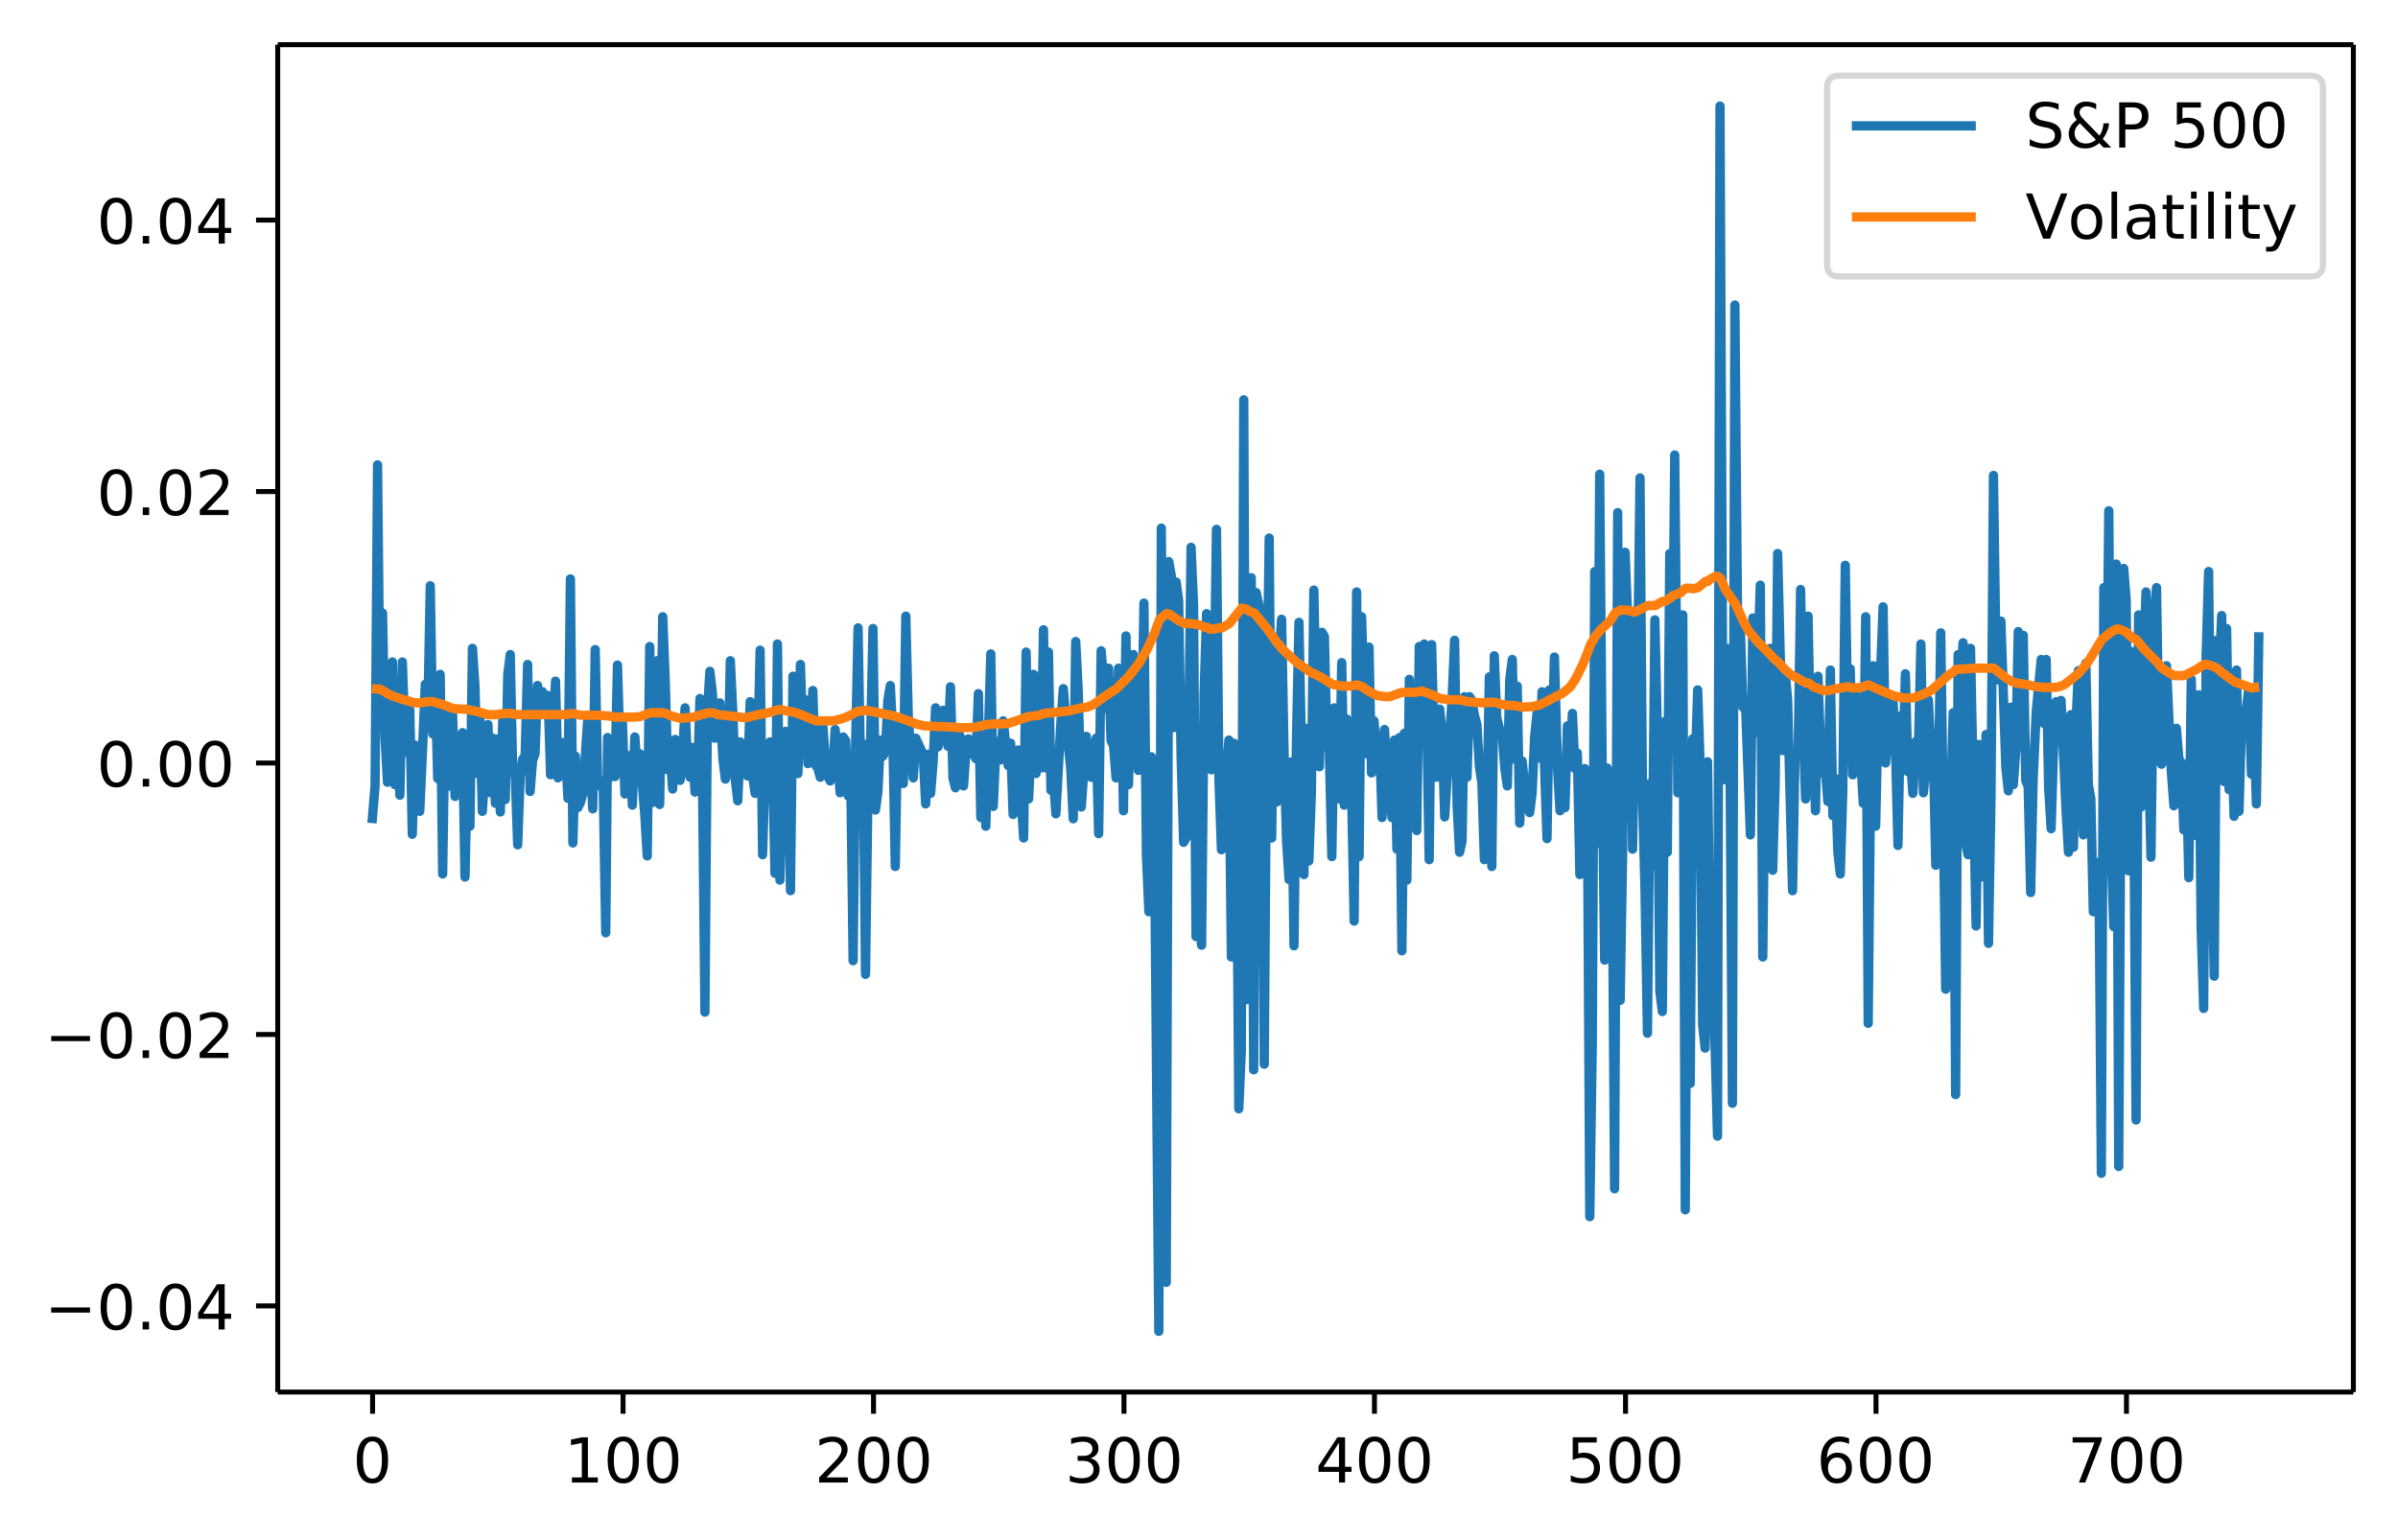 <svg height="331.4" viewBox="0 0 386.8 248.5" width="515.8" xmlns="http://www.w3.org/2000/svg" xmlns:xlink="http://www.w3.org/1999/xlink"><defs><style>*{stroke-linecap:butt;stroke-linejoin:round}</style></defs><g id="figure_1"><path d="M0 248.5h386.8V0H0z" fill="none" id="patch_1"/><g id="axes_1"><path d="M44.8 224.6h334.8V7.2H44.8z" fill="#fff" id="patch_2"/><g id="matplotlib.axis_1"><g id="xtick_1"><g id="line2d_1"><defs><path d="M0 0v3.5" id="m5d31ba8b2a" stroke="#000" stroke-width=".8"/></defs><use x="60.1" xlink:href="#m5d31ba8b2a" y="224.6" stroke="#000" stroke-width=".8"/></g><g id="text_1"><defs><path d="M31.8 66.4q-7.6 0-11.5-7.5-3.8-7.5-3.8-22.5t3.8-22.5q3.9-7.5 11.5-7.5 7.7 0 11.5 7.5T47 36.4q0 15-3.8 22.5t-11.5 7.5zm0 7.8q12.2 0 18.7-9.7T57 36.4Q57 18 50.5 8.3 44-1.4 31.8-1.4 19.5-1.4 13 8.3q-6.5 9.7-6.5 28 0 18.5 6.5 28.2 6.4 9.7 18.7 9.7z" id="DejaVuSans-48"/></defs><use xlink:href="#DejaVuSans-48" transform="matrix(.1 0 0 -.1 56.9 239.2)"/></g></g><g id="xtick_2"><use x="100.5" xlink:href="#m5d31ba8b2a" y="224.6" stroke="#000" stroke-width=".8" id="line2d_2"/><g id="text_2"><defs><path d="M12.4 8.3h16.1v55.6L11 60.4v9l17.4 3.5h9.9V8.3h16V0H12.5z" id="DejaVuSans-49"/></defs><g transform="matrix(.1 0 0 -.1 91 239.2)"><use xlink:href="#DejaVuSans-49"/><use x="63.6" xlink:href="#DejaVuSans-48"/><use x="127.2" xlink:href="#DejaVuSans-48"/></g></g></g><g id="xtick_3"><use x="140.9" xlink:href="#m5d31ba8b2a" y="224.6" stroke="#000" stroke-width=".8" id="line2d_3"/><g id="text_3"><defs><path d="M19.2 8.3h34.4V0H7.3v8.3l15.3 15.6q9.7 9.8 12.2 12.6 4.7 5.3 6.6 9 2 3.7 2 7.3 0 5.8-4.2 9.5-4 3.6-10.6 3.6-4.6 0-9.8-1.6-5.1-1.6-11-4.9v10q6 2.4 11.1 3.6 5.2 1.2 9.5 1.2 11.4 0 18-5.7 6.8-5.6 6.8-15 0-4.6-1.7-8.6-1.6-4-6-9.5l-7.9-8.2L19.2 8.3z" id="DejaVuSans-50"/></defs><g transform="matrix(.1 0 0 -.1 131.4 239.2)"><use xlink:href="#DejaVuSans-50"/><use x="63.6" xlink:href="#DejaVuSans-48"/><use x="127.2" xlink:href="#DejaVuSans-48"/></g></g></g><g id="xtick_4"><use x="181.3" xlink:href="#m5d31ba8b2a" y="224.6" stroke="#000" stroke-width=".8" id="line2d_4"/><g id="text_4"><defs><path d="M40.6 39.3q7-1.5 11-6.3t4-11.8q0-10.8-7.4-16.7-7.4-6-21.1-6-4.6 0-9.4 1-4.9.9-10 2.7v9.5q4-2.4 8.9-3.6Q21.5 7 26.8 7q9.3 0 14.1 3.6 4.9 3.7 4.9 10.7 0 6.4-4.5 10Q36.8 35 28.7 35h-8.5V43h9q7.2 0 11 3 3.9 2.8 3.9 8.3 0 5.6-4 8.6t-11.4 3q-4 0-8.7-.9-4.6-.8-10.2-2.7v8.8q5.6 1.6 10.5 2.3 5 .8 9.3.8 11.2 0 17.8-5 6.5-5.2 6.5-13.9 0-6-3.5-10.2-3.4-4.2-9.8-5.8z" id="DejaVuSans-51"/></defs><g transform="matrix(.1 0 0 -.1 171.8 239.2)"><use xlink:href="#DejaVuSans-51"/><use x="63.6" xlink:href="#DejaVuSans-48"/><use x="127.2" xlink:href="#DejaVuSans-48"/></g></g></g><g id="xtick_5"><use x="221.7" xlink:href="#m5d31ba8b2a" y="224.6" stroke="#000" stroke-width=".8" id="line2d_5"/><g id="text_5"><defs><path d="M37.8 64.3l-25-39h25zM35.2 73h12.4V25.4H58v-8.2H47.6V0h-9.8v17.2h-33v9.5z" id="DejaVuSans-52"/></defs><g transform="matrix(.1 0 0 -.1 212.2 239.2)"><use xlink:href="#DejaVuSans-52"/><use x="63.6" xlink:href="#DejaVuSans-48"/><use x="127.2" xlink:href="#DejaVuSans-48"/></g></g></g><g id="xtick_6"><use x="262.2" xlink:href="#m5d31ba8b2a" y="224.6" stroke="#000" stroke-width=".8" id="line2d_6"/><g id="text_6"><defs><path d="M10.8 73h38.7v-8.4H19.8V46.7q2.2.8 4.3 1.1 2.2.4 4.3.4 12.2 0 19.4-6.7 7-6.7 7-18.1 0-11.8-7.2-18.3-7.4-6.5-20.7-6.5-4.6 0-9.4.8-4.7.7-9.8 2.3v10q4.4-2.5 9.1-3.6 4.7-1.2 9.9-1.2 8.5 0 13.4 4.4 5 4.5 5 12 0 7.7-5 12.1Q35 40 26.7 40q-4 0-7.9-.9-4-.9-8-2.7z" id="DejaVuSans-53"/></defs><g transform="matrix(.1 0 0 -.1 252.6 239.2)"><use xlink:href="#DejaVuSans-53"/><use x="63.6" xlink:href="#DejaVuSans-48"/><use x="127.2" xlink:href="#DejaVuSans-48"/></g></g></g><g id="xtick_7"><use x="302.6" xlink:href="#m5d31ba8b2a" y="224.6" stroke="#000" stroke-width=".8" id="line2d_7"/><g id="text_7"><defs><path d="M33 40.4q-6.6 0-10.5-4.6-3.9-4.5-3.9-12.4T22.5 11Q26.4 6.4 33 6.4q6.7 0 10.5 4.6 4 4.5 4 12.4t-4 12.4q-3.8 4.6-10.5 4.6zm19.6 30.9v-9Q48.9 64.1 45 65q-3.8 1-7.5 1-9.8 0-15-6.7-5-6.6-5.8-19.9 2.9 4.3 7.2 6.5 4.4 2.3 9.6 2.3 11 0 17.4-6.7 6.3-6.6 6.3-18.1 0-11.2-6.6-18Q44-1.4 33-1.4q-12.6 0-19.3 9.7Q7 18 7 36.3 7 53.8 15.2 64q8.2 10.3 22 10.3 3.7 0 7.5-.7 3.8-.8 7.9-2.2z" id="DejaVuSans-54"/></defs><g transform="matrix(.1 0 0 -.1 293 239.2)"><use xlink:href="#DejaVuSans-54"/><use x="63.6" xlink:href="#DejaVuSans-48"/><use x="127.2" xlink:href="#DejaVuSans-48"/></g></g></g><g id="xtick_8"><use x="343" xlink:href="#m5d31ba8b2a" y="224.6" stroke="#000" stroke-width=".8" id="line2d_8"/><g id="text_8"><defs><path d="M8.2 73h46.9v-4.3L28.6 0H18.3l25 64.6H8.1z" id="DejaVuSans-55"/></defs><g transform="matrix(.1 0 0 -.1 333.5 239.2)"><use xlink:href="#DejaVuSans-55"/><use x="63.6" xlink:href="#DejaVuSans-48"/><use x="127.2" xlink:href="#DejaVuSans-48"/></g></g></g></g><g id="matplotlib.axis_2"><g id="ytick_1"><g id="line2d_9"><defs><path d="M0 0h-3.5" id="mdb28ea9286" stroke="#000" stroke-width=".8"/></defs><use x="44.8" xlink:href="#mdb28ea9286" y="210.7" stroke="#000" stroke-width=".8"/></g><g id="text_9"><defs><path d="M10.6 35.5h62.6v-8.3H10.6z" id="DejaVuSans-8722"/><path d="M10.7 12.4H21V0H10.7z" id="DejaVuSans-46"/></defs><g transform="matrix(.1 0 0 -.1 7.2 214.5)"><use xlink:href="#DejaVuSans-8722"/><use x="83.8" xlink:href="#DejaVuSans-48"/><use x="147.4" xlink:href="#DejaVuSans-46"/><use x="179.2" xlink:href="#DejaVuSans-48"/><use x="242.8" xlink:href="#DejaVuSans-52"/></g></g></g><g id="ytick_2"><use x="44.8" xlink:href="#mdb28ea9286" y="166.9" stroke="#000" stroke-width=".8" id="line2d_10"/><g transform="matrix(.1 0 0 -.1 7.2 170.7)" id="text_10"><use xlink:href="#DejaVuSans-8722"/><use x="83.8" xlink:href="#DejaVuSans-48"/><use x="147.4" xlink:href="#DejaVuSans-46"/><use x="179.2" xlink:href="#DejaVuSans-48"/><use x="242.8" xlink:href="#DejaVuSans-50"/></g></g><g id="ytick_3"><use x="44.8" xlink:href="#mdb28ea9286" y="123.1" stroke="#000" stroke-width=".8" id="line2d_11"/><g transform="matrix(.1 0 0 -.1 15.6 126.9)" id="text_11"><use xlink:href="#DejaVuSans-48"/><use x="63.6" xlink:href="#DejaVuSans-46"/><use x="95.4" xlink:href="#DejaVuSans-48"/><use x="159" xlink:href="#DejaVuSans-48"/></g></g><g id="ytick_4"><use x="44.8" xlink:href="#mdb28ea9286" y="79.3" stroke="#000" stroke-width=".8" id="line2d_12"/><g transform="matrix(.1 0 0 -.1 15.6 83.1)" id="text_12"><use xlink:href="#DejaVuSans-48"/><use x="63.6" xlink:href="#DejaVuSans-46"/><use x="95.4" xlink:href="#DejaVuSans-48"/><use x="159" xlink:href="#DejaVuSans-50"/></g></g><g id="ytick_5"><use x="44.8" xlink:href="#mdb28ea9286" y="35.5" stroke="#000" stroke-width=".8" id="line2d_13"/><g transform="matrix(.1 0 0 -.1 15.6 39.3)" id="text_13"><use xlink:href="#DejaVuSans-48"/><use x="63.6" xlink:href="#DejaVuSans-46"/><use x="95.4" xlink:href="#DejaVuSans-48"/><use x="159" xlink:href="#DejaVuSans-52"/></g></g></g><path clip-path="url(#p5ed1142c8b)" d="M60 132.8l.5-6 .4-51.8.4 39.9.4-16 .4 20 .4 7.3.4-2.8.4-16.6.4 19.8.4-13.7.4 15.4.4-21.5.4 11.6.4 3 .4-6.9.4 20.1.4-14.4.4 8.7.4 2 .4-8.7.5-11.8.4 5.2.4-21.1.4 23.9.4-8.3.4 15.5.4-16.8.4 32.2.4-26.4.4 12.3.4-8.1.4-3.6.4 13.3.4-1.3.4-6.8.4-2.2.4 23.3.4-17.8.4 9.6.4-28.7.4 6 .4 14.2.4-9.4.4 15.5.9-14 .4 11 .4-8.8.4 10.5.4-10.4.4 11.8.4-15.3.4 13.3.4-20.2.4-3.2.4 19.1.4.3.4 11.3.4-11.2.4-2.6.4-.6.4-14.7.4 20.5.4-5 .4-1.1.4-11 .4 4.7.4-3.7.5 2.7.4-2.1.4 12.8.4-5.6.4-9.5.4 15.6.4-3.3.4-2.4.4 1 .4 8 .4-35.4.4 42.6.4-14 .4 8.3.4-.8.4-1.4.8-12.1.4 6.3.4 8.2.4-25.7.4 21.9.4-.7.5 1.5.4 23L98 119l.4 6.4.4-.4.4.3.4-18 .4 13.4.4-4 .4 11.4.4-1.4.4-4.8.4 8 .4-11 .4 6 .4-3.3.8 9.8.4 6.7.4-33.8.4 25.2.4-2.6.4-20.3.4 23.2.5-30.3.4 10.3.4 14.4.4-2.3.4 5.4.4-8 .4 1.2.4 5.4.4-4 .4-7.7.4 8.8.4 2.4.4-4.8.4 7.2.4-1.5.4-13.6.4 12 .4 38.6.4-48.3.4-6.7.4 3.5.4 7.3.4-1.4.4-4.3.5 9 .4 3.3.4-1.6.4-17.5.4 8.4.4 10.8.4 3.4.4-9.5.8 5.2.4.3.4-12 .4 12 .4 2.8.4-5.5.4-17.6.4 33 .4-13.5.4-.3.4-4.4.4 2.7.4 18.5.4-37 .4 38.1.5-22.3.4-1.7.4 2 .4 23.7.4-34.6.4 12 .4 3.7.4-17.6.4 11.8.4-6.1.4 10.3.4-1.4.4-10.4.4 12 .4.5.4 1.5.4-8.7.4 5.8.4 2.7.4.8.4-1.3.4-7 .4 4.3.4 5.9.5-9 .4.6.4 8.9.4-4.5.4 31.1.4-34.7.4-19 .4 22.9.4-4.2.4 37.2.4-30 .4-6.6.4-19.2.4 29.3.4-3 .4-8.3.4 2.6.4-.7.4-8.3.4-2.4.4 8.2.4 21 .4-23.5.4 7.2.5 2.9.4-27 .4 16.3.4 5.7.4 4.1.4-6.4 1.2 2.6.4 8 .4-8 .4 6.3.4-5 .4-8.8.4 6.3.4-5.5.4-.4.4 3.8.4 2 .4-9.6.4 14.7.4 1.6.4-9 .5 1 .4 7.7.4-5.6.4-2 .4 2.4.4-.1.4.9.4-10.5.4 20 .4-12.3.4 13.7.8-27.8.4 24.6.4-9 .4-1.5.4 3 .4-6.3.8 7.2.4-3.6.4 11.5.4-6.3.4-4.1.9 14.2.4-30 .4 23.7.4-8.6.4-11.5.4 16 .4-6.2.4 5.3.4-22.3.4 22.3.4-18.7.4 22.3.4-2 .4 5.8.8-14.6.4-5.6.4 5 .8 8 .4 8 .4-28.6.4 7.9.5 18.8.8-11.4.4 5.3.4 1.3.4-4 .4-2.3.4 15.4.4-29.5.8 9.3.4-6.5.4 11.7.4.8.4 5.2.4-17.7.4.6.4 22.4.4-28.2.4 24 .4-13 .4-8 .4 12.7.4 6 .5-2.5.4-24.5.4 40.6.4 9.2.4-25 .4 2.4.8 90.3.4-129.6.4 48.9.4 72.8.4-116.3.4 2.2.4 24.6.4-23.5.4 3 .4 25.4.4 13.6.4-.7.4-14.2.4-32.7.4 9.2.4 53.6.4-3.6.5 5 .4-40.5.4-13 .4 18.3.4 6.9.4-10.8.4-28 .4 40.5.4 11.2.4-1.4.4-10.9.4-5.4.4 35 .4-34.5.4 7.2.4 51.8.4-9.4.4-105 .4 96.8.8-68.1.4 79.4.4-77 .5 2.3.4 10.2.4 63.6.4-55.9.4-29 .4 48.4.4-30 .4 24.2.4-24 .4-5.5.4 21.4.4 14.4.4 6.2.4-19 .4 29.7.4-33.5.4-18.7.8 40.7.4-23.6.4 21.4.4-10.9.4-32.8.4 20.3.5 8.2.4-21.7.4.7.4 16.7.4 1.8.4 17 .4-24 .4 10.8.4 3.9.4-22 .4 23 .4-13.9.4 11.5.4.8.4 20.3.4-53.1.4 42.7.4-38.7.4 13.8.4 8.3.4-17.2.4 20.3.4-8.4.4 4.5.5-1.5.4 12.6.4-14.2.4 7.6.4 2.5.4 4.1.4-12.5.4 17.6.4-18 .4 34.4.4-35.1.4 23.7.4-32.4.4 11.8.4-5 .4 17.6.4-29.7.4.3.4-.7.4 11.6.4 23.2.4-34.7.4 16.7.4 4.7.5-11 .4 4 .4 13.4 1.2-19.1.4-9.4.4 26.5.4 7.7.4-1.8.4-23.3.4 13 .4-13 .4.6.4 2.4.4 1.5.4 6.8.4 2.6.4 12.4.4-6.8.4-22.7.4 30.6.4-34 .4 10 .5 2 .4.8.4 5.4.4 2.8.4-17.2.4-3.2.4 16.1.4-11.8.4 22.1.4-10 .4 4 .8 4.3.4-3.1.4-9 .4-4 .4 7.3.4-10.7.8 23.7.4-24 .4 9 .4-14.3.5 18 .4 6.8.4-4.8.4 4.3.4-13.2.4 6 .4-8 .4 8.9.4-2.5.4 19.6.4-5.9.4-11.2.4 2.2.4 70.1.4-27.7.4-76.4.4 43.9.4-59.6.4 47.2.4 31.2.4-31 .4 8.6.4 2.7.4 56.6.5-109.1.4 78.7.4-23.9.4-48.4.4 10.4.4.6.4 36.9.4-26.1.4-1.5.4-32.3.4 51.5.4 14.7.4 23.4.4-40.3.4 13.3.4-39.7.4 18.2.4 41.7.4 3.3.4-46.8.4 21.1.4-48.2.4 26.7.4-42.6.5 54.5.4-22.7.4-6 .4 96 .4-68.8.4 48.4.4-55.6.4 4.7.4-12.6.4 12.2.4 41.8.4 3.8.4-46.2.4 34.2.4.8.4 10.8.4 14.6.4-166.2.4 87.3.4 21.4.4-21.2.4 15.7.4 57.7.4-128.8.5 58.6.4-5.8.4 12.1.4-.9.8 21.5.4-35 .4 18.5.8-23.8.4 60 .4-36.1.4 1.8.4-15.5.4 35.8.4-14.1.4-37 .8 31.8.4-12.8.4 4.5.8 30.9.4-22 .5-.1.4-26.5.4 21.4.4 12.4.4-29.5.4 20.4.4-.6.4 11.6.4-21.7.4 11.3.4 4.4.4-.5.4 5 .4-21.2.4 23.5.4-6 .4 11.8.4 3.6.4-13.2.4-36.6.4 25.4.4-8.7.4 17.1.5-12.8.4 2.8.8 14.6.4-30.1.4 65.6.4-40.2.4-17.5.4 25.9.4-18 .4-6.9.4-10.5.4 25.2.4-4.7.4.1.4-5.5.4 7.8.4 15.6.4-20.9.4 7.5.4-14.3.4 15.8.4-2.5.4 6 .5-8.4.4 1.3.4-17 .4 24 .4-4 .4-11 .4 7.9.4.2.4 18.6.4-11.8.4-25.7.8 57.5.4-33 .4 3.1.4-14.7.4 61.6.4-71 .4 4.8.4-6.7.4 32.2.4 2 .4-33.3.9 44.8.4-29.3.4 21.4.4-3.2.4-19.8.4 33.7.4-23 .4-52.5.4 28.6.4 4.4.4-9.5.8 23.7.4 3.7.4-13.5.4 12.5.4-5.5.4-19.2.4 14.7.4-14.1.4 23.4.4 1 .4 17.1.4-18.2.5-11 .8-8.4.4 10.3.4-10.3.4 20.7.4 6.6.4-13.3.4-7.2.4 5 .4-5.2.8 17.6.4 6.9.4-22.2.4 21.4.4-19.8.4-8.7.4 4.7.4 21.8.4-27.7.4 19.6.4 2.2.4 18.3.9-8 .4 50.2.4-94.5.4 26.6.4-39 .4 55.2.4 11.9.4-58.5.4 97.2.4-70.5.4-26 .4 5 .4 43.8.4-35.4.4 19.1.4 56.5.4-81.5.4 31 .4-21.4.4-13.3.4 26.2.4 16.6.5-38.8.4-4.7.4 26.3.4 2.2.4-.9.4-15 .8 17.3.4 5.3.4-12.5.4 4.9.4.7.4 10.8.4-10.6.4 18.3.4-32 .4 18.8.4 6.4.4-22.7.4 38 .4 12.6.4-57 .4-13.5.4 40.7.5 24.6.4-54.2.4 5.8.4-9.8.4 26.8.4-24.7.4 26 .4-10.3.4 14.6.4-23.6.4 22.8.4-14 .4 2 .4-4.7.4-3.3.4 14 .4-9 .4 13.8.4-27.7h0" fill="none" stroke="#1f77b4" stroke-linecap="square" stroke-width="1.5" id="line2d_14"/><path clip-path="url(#p5ed1142c8b)" d="M60 111.1l1.3.1.4.2.8.5.8.4 1.2.4 2.4.7h.8l1.3-.2h.8l2 .6 1.2.5 1.2.1h.8l2 .4 1.7.5h1.2l1.6-.2h.8l1.2.2h7.7l1.2-.2 1.2.3h2.8l1.7.1 1.2.2h3.2l.8-.1.8-.3.8-.3h2l.5.1.8.4 1.6.4 2-.2 2.4-.7h.8l.8.3 4.5.5 1.2-.3 1.2-.3.8-.1.8-.2 1.2-.4h.4l.9.2 1.2.2 1.2.4 2.4 1h2.8l1.2-.3.9-.3 2-1h.8l.4-.1 4 .8.8.2 2 .7 1.3.5 1.2.3 2 .1 2.8.1.8.1h1.7l1.2-.1 1.6-.4 1.2-.1h1.2l1.2-.1 1.2-.4 2-.7 1.7-.2.8-.3 4-.4 2-.5.9-.1.8-.3.8-.5 1.2-.9 2-1.3 2-2 1.6-2.1 1.3-2.2 1.2-2.6.8-2.2.4-.4.8-.6.4.1 1.2.8.4.3.4.1.4.3H192.2l1.2.2.9.4h.4l.4.3h.4l1.2-.2h.4l1.2-.7 1.6-2 .4-.5.8.2.4.3.8.3 2 2.4 1.7 2.4.4.4.4.6 2.4 2.2 2 1.4.4.3.4.1 1.3.7 1.6 1 1.6.3h1.2l1.2-.2.8.3 1.2.8 1.2.6 1.3.2h.8l1.6-.6.4-.1h2l1.2-.2 1.6.6 1.3.6 1.6.2h1.6l1.2.3 2.4.2 1.6-.1h.4l.9.3 1.2.2h.8l1.2.2.4.1 1.6-.1 1.2-.3 1.2-.6 2.5-1.3 1.2-1 .8-1.2 1.2-2.4.8-2 .4-1.1.8-1.4.8-1 1.6-1.5.8-1.3.9-.5 1.6.1.4.2h.4l2-1H267l1.2-.7h.4l.8-.5.4-.4.9-.3.4-.2.8-.7h.8l.4.1.8-.2 1.2-1h.4l.4-.4.8-.4h.4l.4.3.8 1.8 1.6 2.3 1.3 2.8.8 1.5 1.2 1.5 3.2 3.3.4.3 1.2 1.3.8.7 2 1.1.5.3h.4l.8.6 1.6.6h.8l.8-.2 2.4-.4.8.2 1.3-.1 1.2-.4.8.4 1.2.5 2.4 1h.4l.8.2h1.6l.9-.3 1.6-.7.4-.2 2.8-2.5.8-.5.4-.4 3.3-.2h2.8l2 1.6.8.5.8.3.8.1 1.6.3.9.2 1.2.1h1.6l.8-.1.8-.3 1.2-.9 1.2-1 1.2-1.4.8-1.2 1.7-2.8 1.6-1.3.8-.4h.4l1.2.5.8.8.8.4 1.2 1.5 1.7 1.7.4.4.8 1 1.6 1 .4.2h1.6l2-1 1.2-.8h.4l.8.2.9.4.8.7 2 1.5 2.8 1 1.2-.2h0" fill="none" stroke="#ff7f0e" stroke-linecap="square" stroke-width="1.5" id="line2d_15"/><path d="M44.8 224.6V7.2" fill="none" stroke="#000" stroke-linecap="square" stroke-width=".8" id="patch_3"/><path d="M379.6 224.6V7.2" fill="none" stroke="#000" stroke-linecap="square" stroke-width=".8" id="patch_4"/><path d="M44.8 224.6h334.8" fill="none" stroke="#000" stroke-linecap="square" stroke-width=".8" id="patch_5"/><path d="M44.8 7.2h334.8" fill="none" stroke="#000" stroke-linecap="square" stroke-width=".8" id="patch_6"/><g id="legend_1"><path d="M296.7 44.6h76q2 0 2-2V14.2q0-2-2-2h-76q-2 0-2 2v28.4q0 2 2 2z" fill="#fff" opacity=".8" stroke="#ccc" id="patch_7"/><path d="M298.7 20.3h20" fill="none" stroke="#1f77b4" stroke-linecap="square" stroke-width="1.5" id="line2d_16"/><g id="text_14"><defs><path d="M53.5 70.5V61q-5.6 2.7-10.6 4-5 1.3-9.6 1.3-8 0-12.4-3.1t-4.4-8.9q0-4.8 3-7.3 2.8-2.5 11-4l5.9-1.2q11-2.1 16.3-7.4 5.2-5.3 5.2-14.2 0-10.6-7.1-16Q43.7-1.5 30-1.5q-5.2 0-11 1.1Q13 1 6.9 3.3v10.2q6-3.4 11.8-5.1Q24.4 6.6 30 6.6q8.4 0 13 3.3t4.6 9.5q0 5.4-3.3 8.4t-10.8 4.5l-6 1.2q-11 2.2-16 6.9t-5 13q0 9.7 7 15.3 6.7 5.5 18.7 5.5 5.1 0 10.4-1 5.4-.8 11-2.7z" id="DejaVuSans-83"/><path d="M24.3 39.2q-4.4-4-6.5-7.9-2-4-2-8.2 0-7.1 5-11.9 5.3-4.7 13-4.7 4.7 0 8.8 1.5 4 1.6 7.6 4.7zm6.9 5.5L56 19.3q2.9 4.3 4.5 9.3 1.6 5 2 10.5h9q-.6-6.4-3.1-12.7-2.6-6.3-7.1-12.5L74.9 0H62.6l-7 7.2Q50.6 2.8 45 .7q-5.6-2.1-12-2.1-11.8 0-19.2 6.7Q6.3 12 6.3 22.5q0 6.3 3.3 11.8 3.2 5.5 9.8 10.3-2.4 3-3.6 6.1-1.2 3-1.2 6 0 7.9 5.4 12.7 5.4 4.8 14.4 4.8 4 0 8.1-.9 4-.8 8.2-2.6v-8.9q-4.3 2.3-8.1 3.5-3.9 1.2-7.2 1.2-5.1 0-8.3-2.7-3.2-2.7-3.2-7 0-2.5 1.4-5 1.5-2.5 5.9-7.1z" id="DejaVuSans-38"/><path d="M19.7 64.8V37.4H32q6.9 0 10.6 3.6 3.8 3.5 3.8 10.1t-3.8 10.1q-3.7 3.6-10.6 3.6zm-9.9 8.1h22.3q12.2 0 18.5-5.5Q57 61.8 57 51q0-10.8-6.3-16.3t-18.5-5.5H19.7V0H9.8z" id="DejaVuSans-80"/></defs><g transform="matrix(.1 0 0 -.1 326.7 23.8)"><use xlink:href="#DejaVuSans-83"/><use x="63.5" xlink:href="#DejaVuSans-38"/><use x="141.5" xlink:href="#DejaVuSans-80"/><use x="201.8" xlink:href="#DejaVuSans-32"/><use x="233.5" xlink:href="#DejaVuSans-53"/><use x="297.2" xlink:href="#DejaVuSans-48"/><use x="360.8" xlink:href="#DejaVuSans-48"/></g></g><path d="M298.7 35h20" fill="none" stroke="#ff7f0e" stroke-linecap="square" stroke-width="1.5" id="line2d_18"/><g id="text_15"><defs><path d="M28.6 0L.8 73H11l23-61.5L57.4 73h10.3L39.8 0z" id="DejaVuSans-86"/><path d="M30.6 48.4q-7.2 0-11.4-5.6Q15 37 15 27.3t4.2-15.5q4.1-5.6 11.4-5.6 7.2 0 11.4 5.7 4.2 5.6 4.2 15.4 0 9.7-4.2 15.4-4.2 5.7-11.4 5.7zm0 7.6q11.7 0 18.4-7.6 6.7-7.6 6.7-21.1 0-13.4-6.7-21-6.7-7.7-18.4-7.7-11.8 0-18.4 7.6Q5.5 14 5.5 27.3q0 13.5 6.7 21Q18.8 56 30.6 56z" id="DejaVuSans-111"/><path d="M9.4 76h9V0h-9z" id="DejaVuSans-108"/><path d="M34.3 27.5q-11 0-15.1-2.5-4.2-2.5-4.2-8.5 0-4.8 3.1-7.6 3.2-2.8 8.6-2.8 7.5 0 12 5.3t4.5 14v2zm17.9 3.7V0h-9v8.3q-3-5-7.7-7.3Q31-1.4 24.3-1.4 16-1.4 11 3.3 6 8 6 15.9q0 9.2 6.2 14 6.2 4.6 18.4 4.6h12.6v1q0 6.1-4 9.5-4.1 3.4-11.5 3.4-4.7 0-9.2-1.1-4.4-1.2-8.5-3.4v8.3q5 2 9.6 2.8 4.6 1 9 1 11.9 0 17.7-6.2 5.9-6.1 5.9-18.6z" id="DejaVuSans-97"/><path d="M18.3 70.2V54.7h18.5v-7H18.3V18q0-6.7 1.8-8.6 1.9-1.9 7.5-1.9h9.2V0h-9.2Q17.2 0 13.2 3.9T9.2 18v29.7H2.8v7h6.6v15.5z" id="DejaVuSans-116"/><path d="M9.4 54.7h9V0h-9zm0 21.3h9V64.6h-9z" id="DejaVuSans-105"/><path d="M32.2-5q-3.8-9.8-7.5-12.8-3.6-3-9.6-3H7.9v7.5h5.3q3.7 0 5.7 1.8 2.1 1.7 4.6 8.3l1.6 4L3 54.8h9.5l17-42.8 17.2 42.8h9.5z" id="DejaVuSans-121"/></defs><g transform="matrix(.1 0 0 -.1 326.7 38.5)"><use xlink:href="#DejaVuSans-86"/><use x="68.3" xlink:href="#DejaVuSans-111"/><use x="129.5" xlink:href="#DejaVuSans-108"/><use x="157.3" xlink:href="#DejaVuSans-97"/><use x="218.5" xlink:href="#DejaVuSans-116"/><use x="257.8" xlink:href="#DejaVuSans-105"/><use x="285.5" xlink:href="#DejaVuSans-108"/><use x="313.3" xlink:href="#DejaVuSans-105"/><use x="341.1" xlink:href="#DejaVuSans-116"/><use x="380.3" xlink:href="#DejaVuSans-121"/></g></g></g></g></g><defs><clipPath id="p5ed1142c8b"><path d="M44.8 7.2h334.8v217.4H44.8z"/></clipPath></defs></svg>